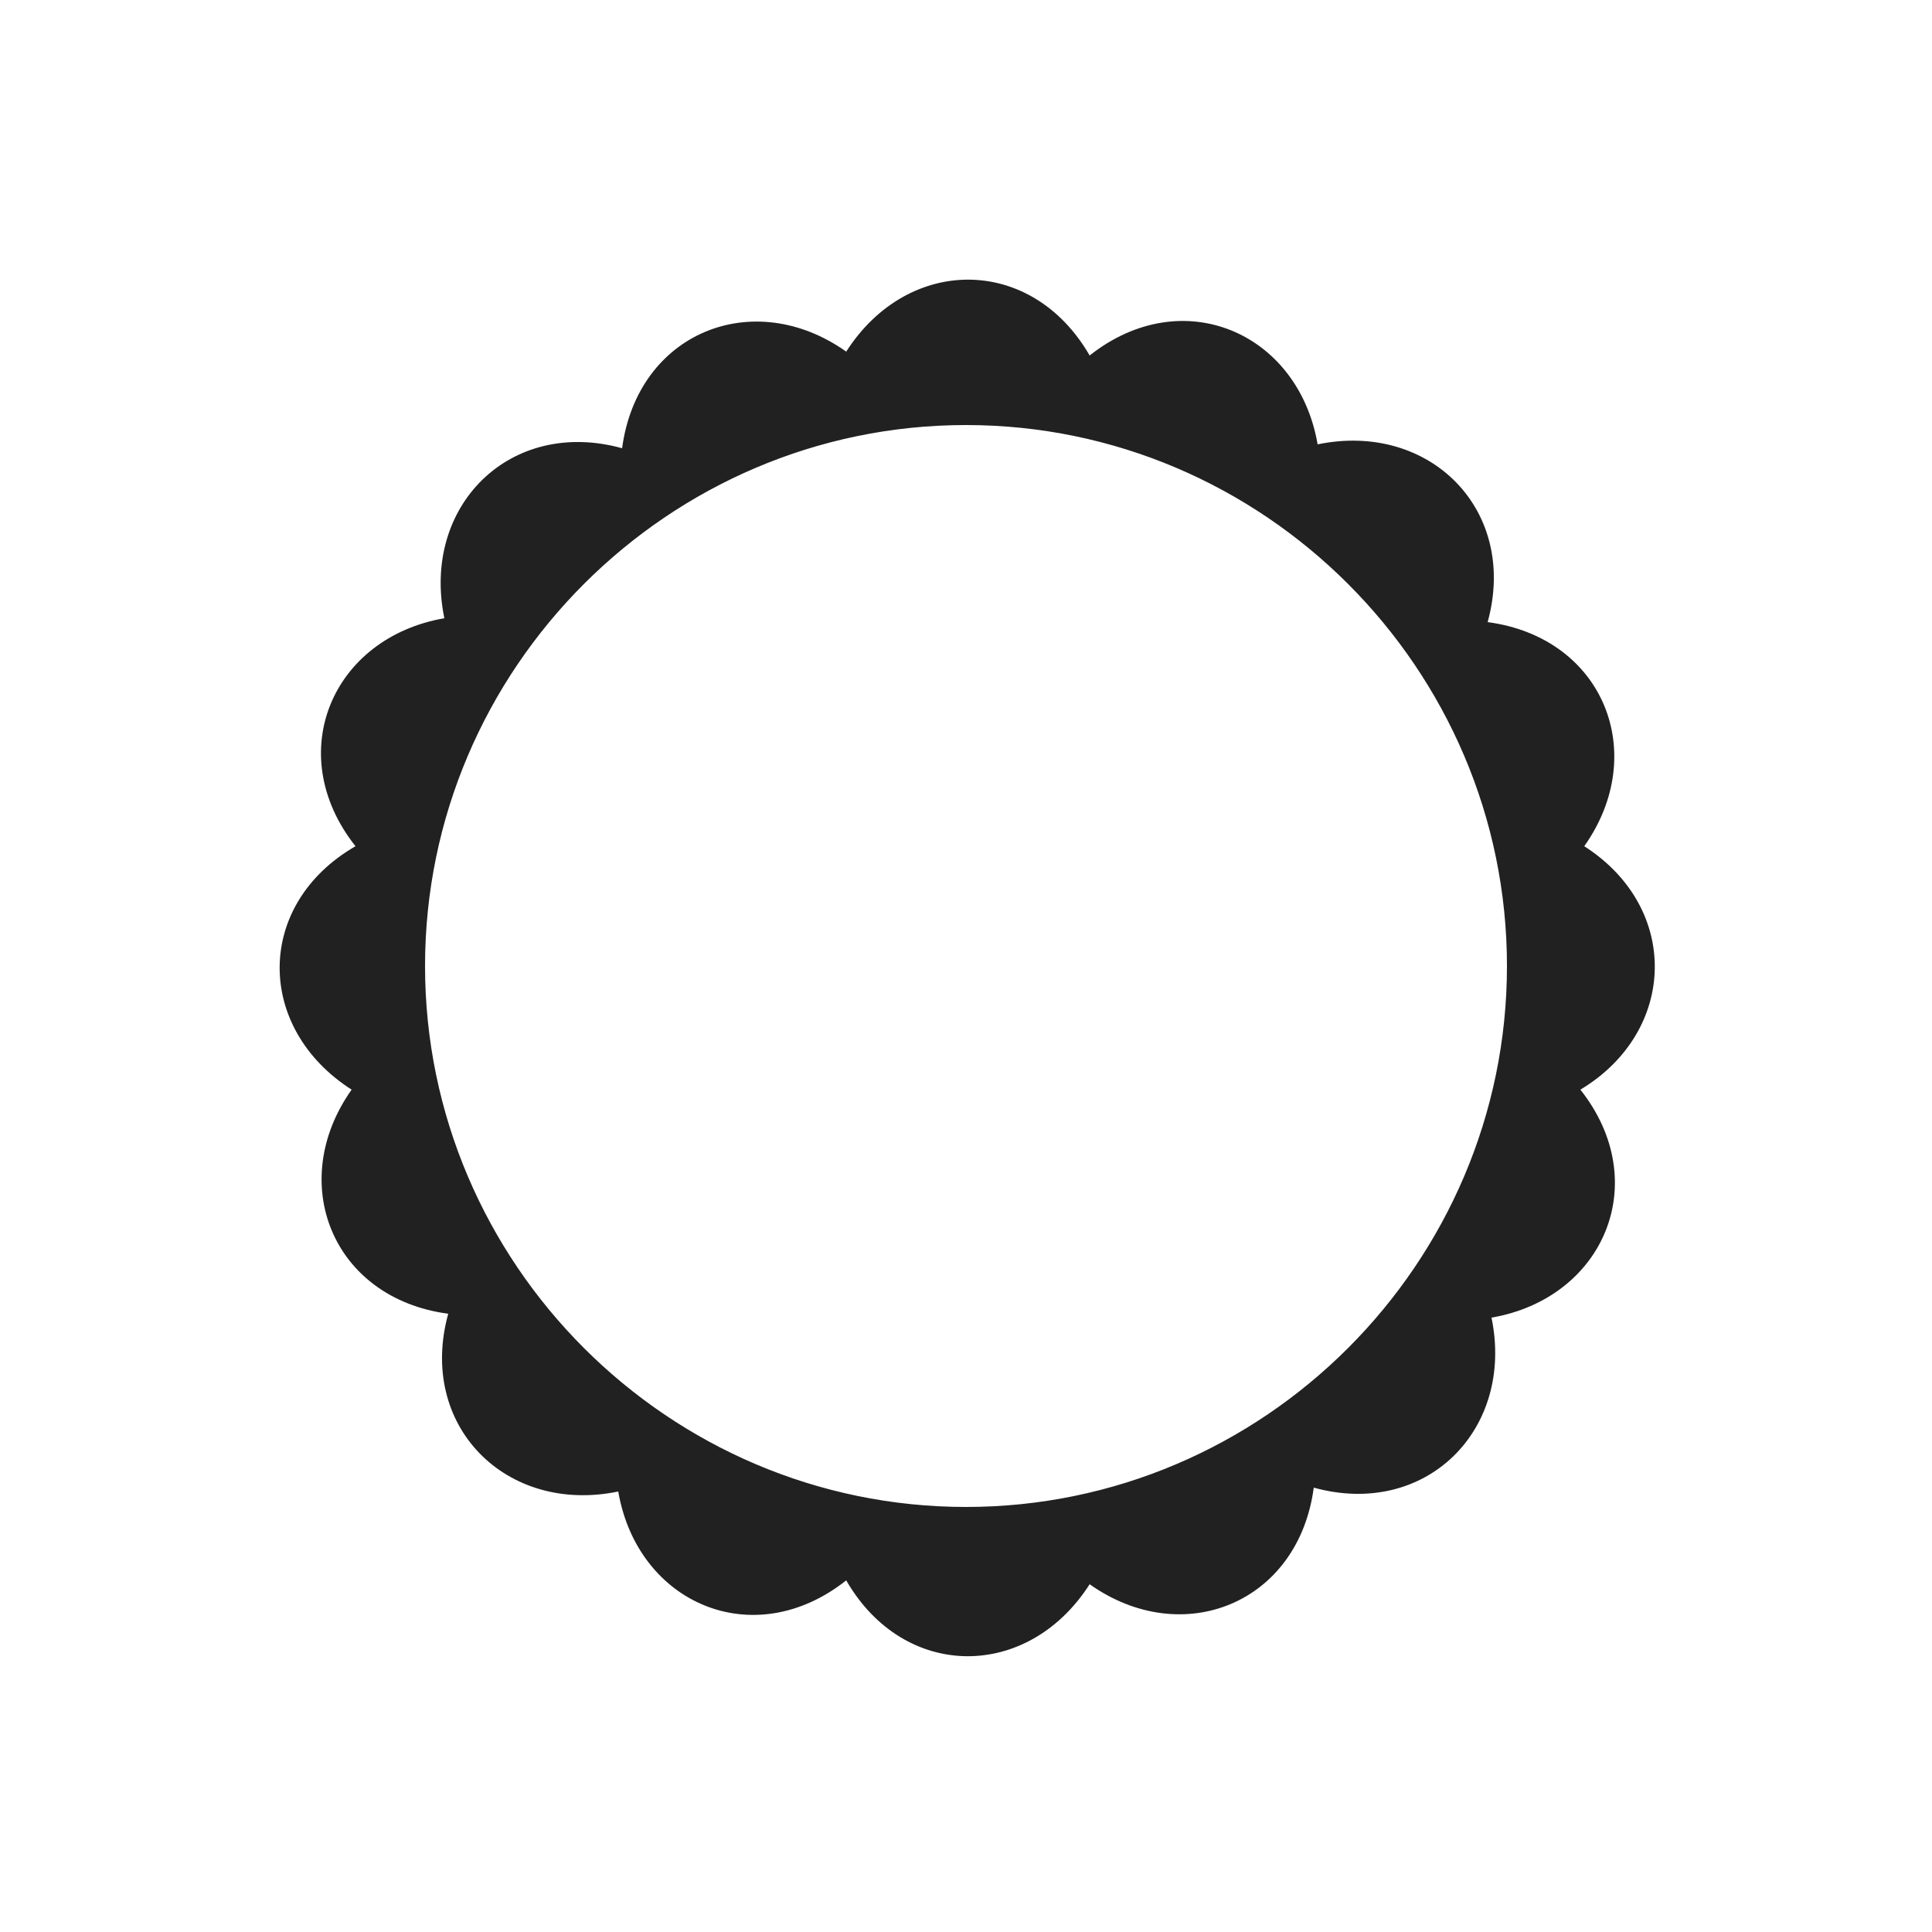 <?xml version="1.0" encoding="utf-8"?>
<!-- Generator: Adobe Illustrator 18.1.1, SVG Export Plug-In . SVG Version: 6.00 Build 0)  -->
<!DOCTYPE svg PUBLIC "-//W3C//DTD SVG 1.1//EN" "http://www.w3.org/Graphics/SVG/1.1/DTD/svg11.dtd">
<svg version="1.1" id="Layer_1" xmlns="http://www.w3.org/2000/svg" xmlns:xlink="http://www.w3.org/1999/xlink" x="0px" y="0px"
	 width="50px" height="50px" viewBox="0 0 50 50" enable-background="new 0 0 50 50" xml:space="preserve">
<path fill="#212121" d="M41,21.9c1.7-2.4,0.5-5.4-2.5-5.8c0.8-2.9-1.5-5.2-4.4-4.6c-0.5-2.9-3.5-4.2-5.9-2.3
	c-1.5-2.6-4.7-2.6-6.3-0.1c-2.4-1.7-5.4-0.5-5.8,2.5c-2.9-0.8-5.2,1.5-4.6,4.4c-2.9,0.5-4.2,3.5-2.3,5.9c-2.6,1.5-2.6,4.7-0.1,6.3
	c-1.7,2.4-0.5,5.4,2.5,5.8c-0.8,2.9,1.5,5.2,4.4,4.6c0.5,2.9,3.5,4.2,5.9,2.3c1.5,2.6,4.7,2.6,6.3,0.1c2.4,1.7,5.4,0.5,5.8-2.5
	c2.9,0.8,5.2-1.5,4.6-4.4c2.9-0.5,4.2-3.5,2.3-5.9C43.4,26.7,43.5,23.5,41,21.9z M25,39c-7.7,0-14-6.3-14-14s6.3-14,14-14
	s14,6.3,14,14S32.7,39,25,39z"/>
</svg>
